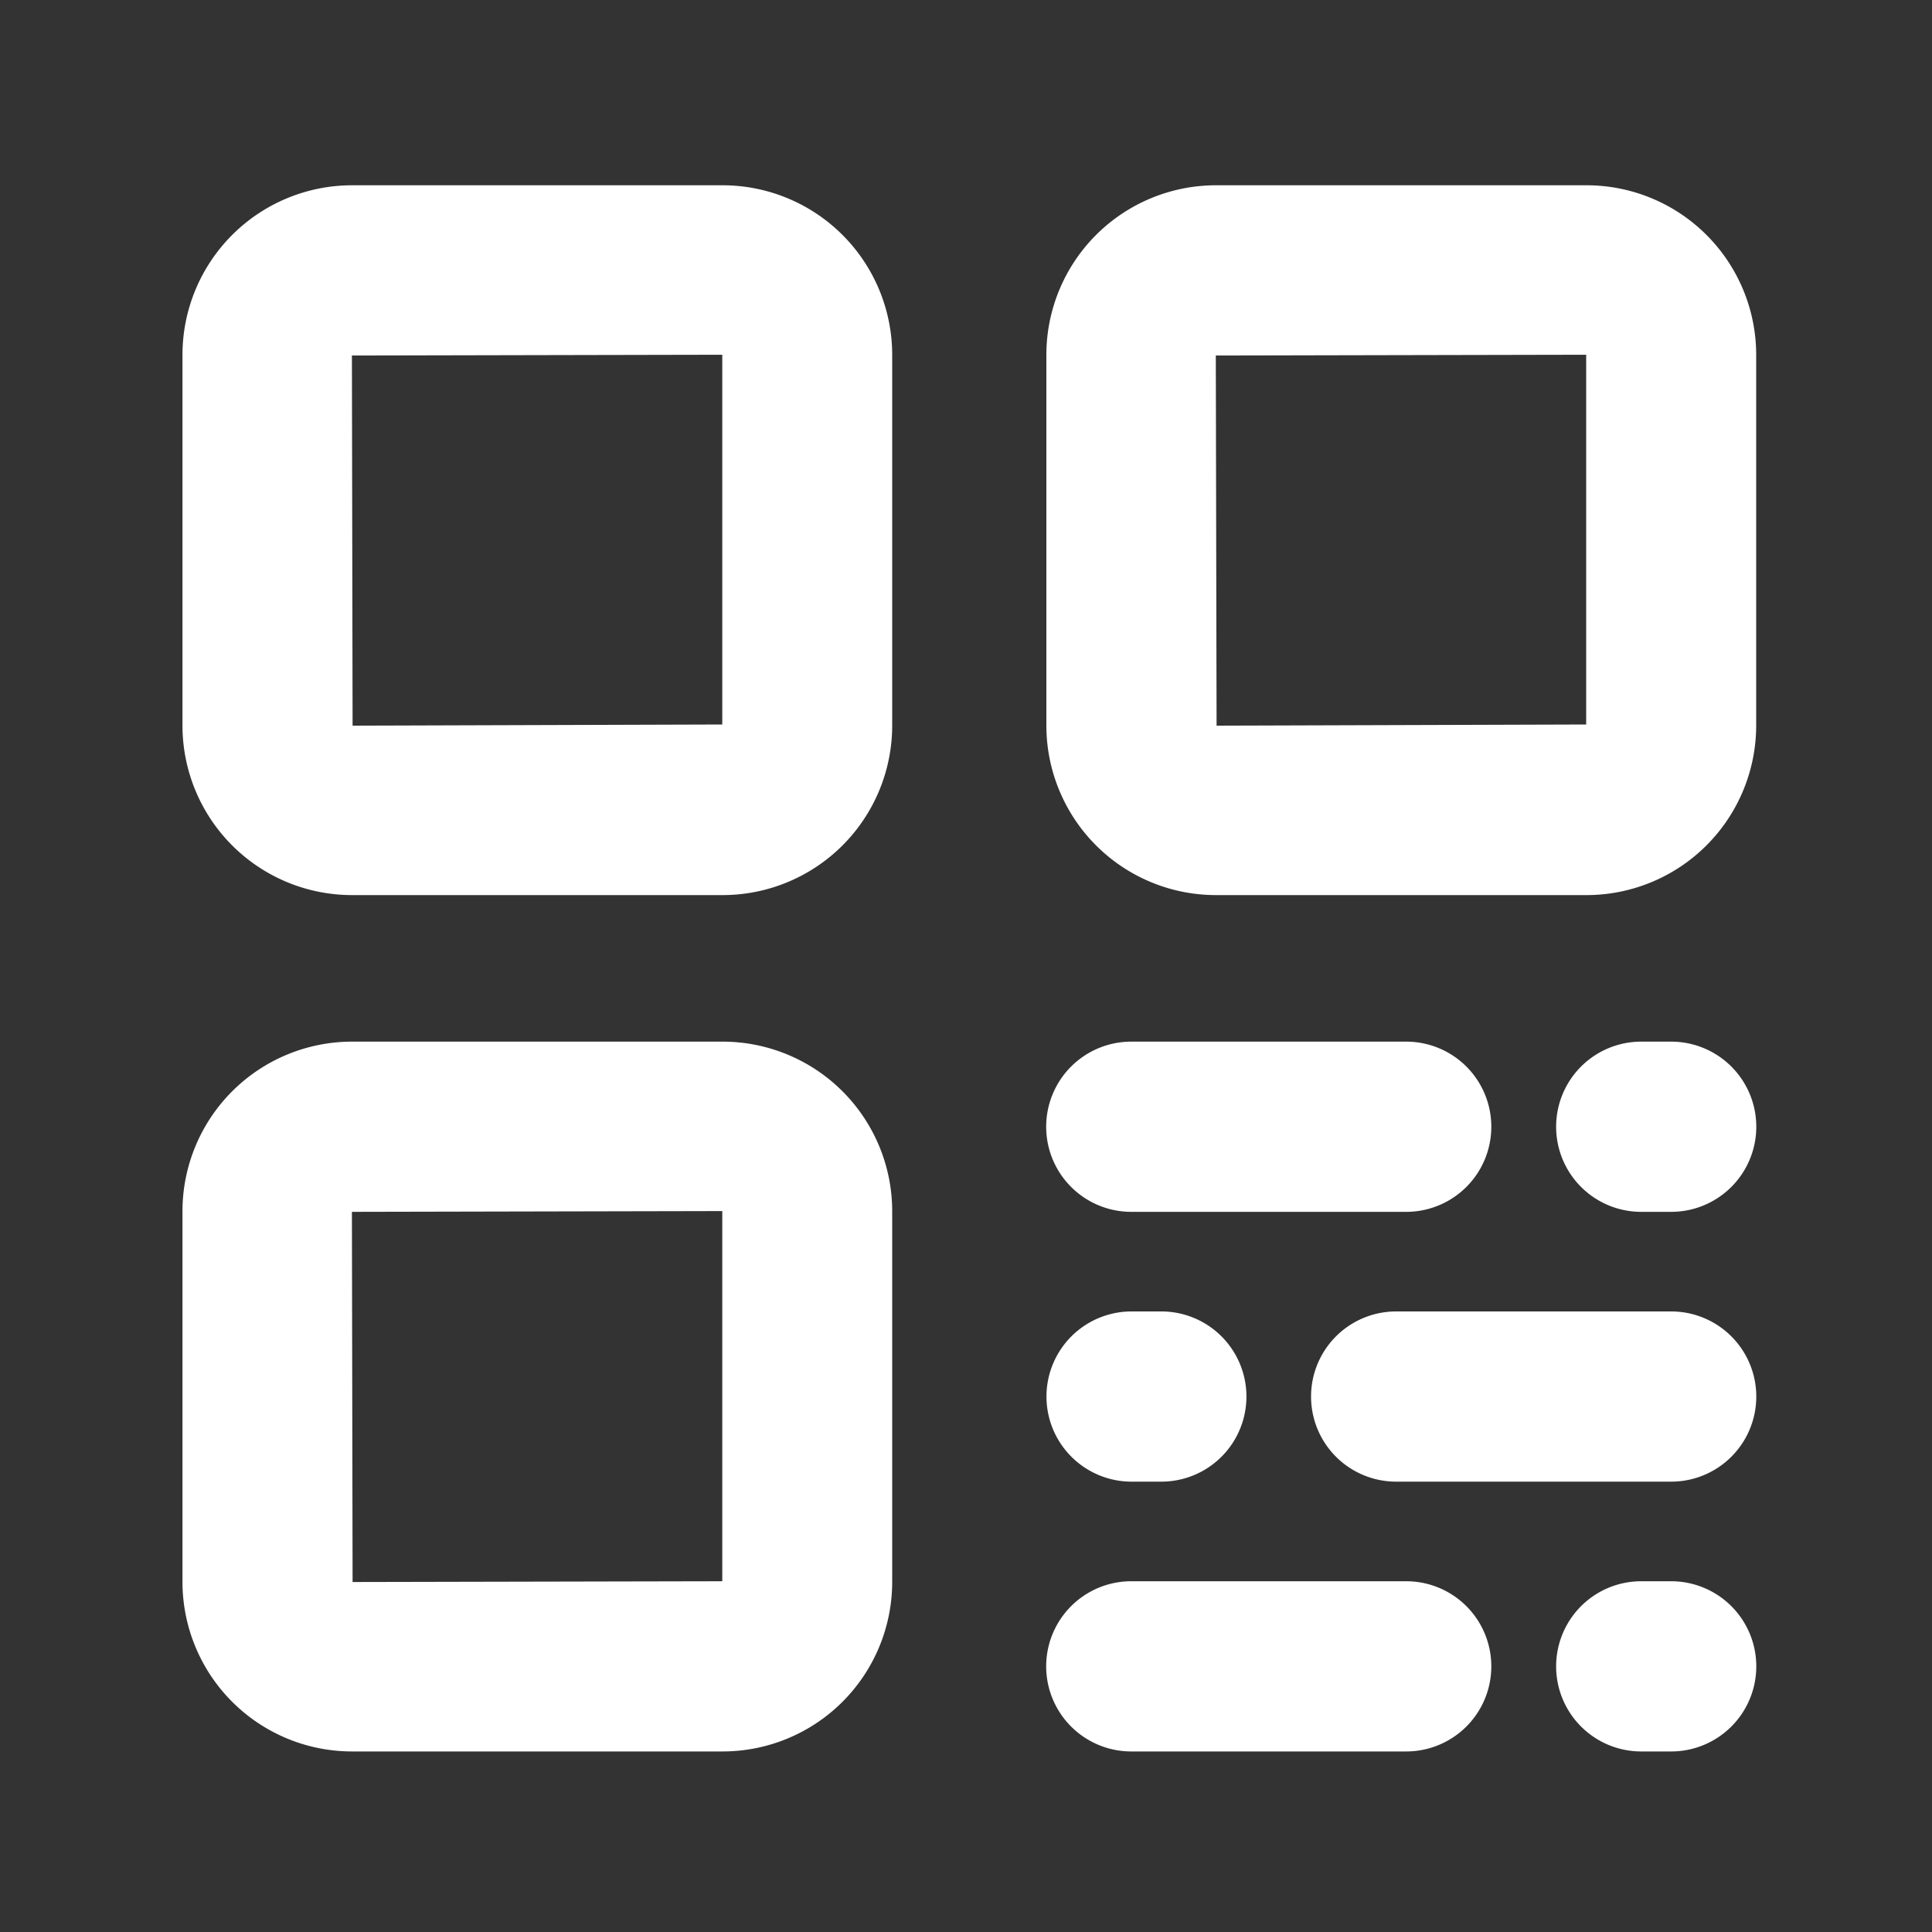 <svg id="图层_1" data-name="图层 1" xmlns="http://www.w3.org/2000/svg" viewBox="0 0 200 200"><rect x="0" y="0" width="200" height="200" fill="#333333" stroke="none"/><defs><style>.cls-1{fill:#fff;}</style></defs><path class="cls-1" d="M74.82,92.66H36.43A17.56,17.56,0,0,1,18.89,75.12V36.72A17.56,17.56,0,0,1,36.43,19.18H74.82A17.56,17.56,0,0,1,92.36,36.72v38.4A17.56,17.56,0,0,1,74.82,92.66Zm0-17.6v0Zm-.07-38.34-38.32.08.07,38.32L74.77,75V36.72Zm89.51,55.94h-38.4a17.56,17.56,0,0,1-17.54-17.54V36.72a17.56,17.56,0,0,1,17.54-17.54h38.4A17.56,17.56,0,0,1,181.8,36.72v38.4A17.57,17.57,0,0,1,164.26,92.66Zm0-17.6v0Zm-.08-38.34-38.32.08.08,38.32L164.2,75V36.72ZM74.82,181.31H36.43a17.56,17.56,0,0,1-17.54-17.54v-38.4a17.56,17.56,0,0,1,17.54-17.54H74.82a17.56,17.56,0,0,1,17.54,17.54v38.4A17.56,17.56,0,0,1,74.82,181.31Zm0-17.62v0Zm-.07-38.32-38.32.08.07,38.32,38.27-.08V125.37Zm98.24.08H169.9a8.81,8.81,0,0,1,0-17.62H173a8.81,8.81,0,0,1,0,17.62Zm-27.42,0H117.11a8.81,8.81,0,0,1,0-17.62h28.46a8.81,8.81,0,0,1,0,17.62ZM173,181.31H169.9a8.81,8.81,0,1,1,0-17.62H173a8.81,8.81,0,0,1,0,17.62Zm-27.42,0H117.11a8.81,8.81,0,0,1,0-17.62h28.46a8.81,8.81,0,0,1,0,17.62Zm-25.36-27.93h-3.08a8.81,8.81,0,0,1,0-17.62h3.08a8.81,8.81,0,1,1,0,17.62Zm52.78,0H144.53a8.81,8.81,0,0,1,0-17.62H173a8.81,8.81,0,0,1,0,17.62Z"/></svg>